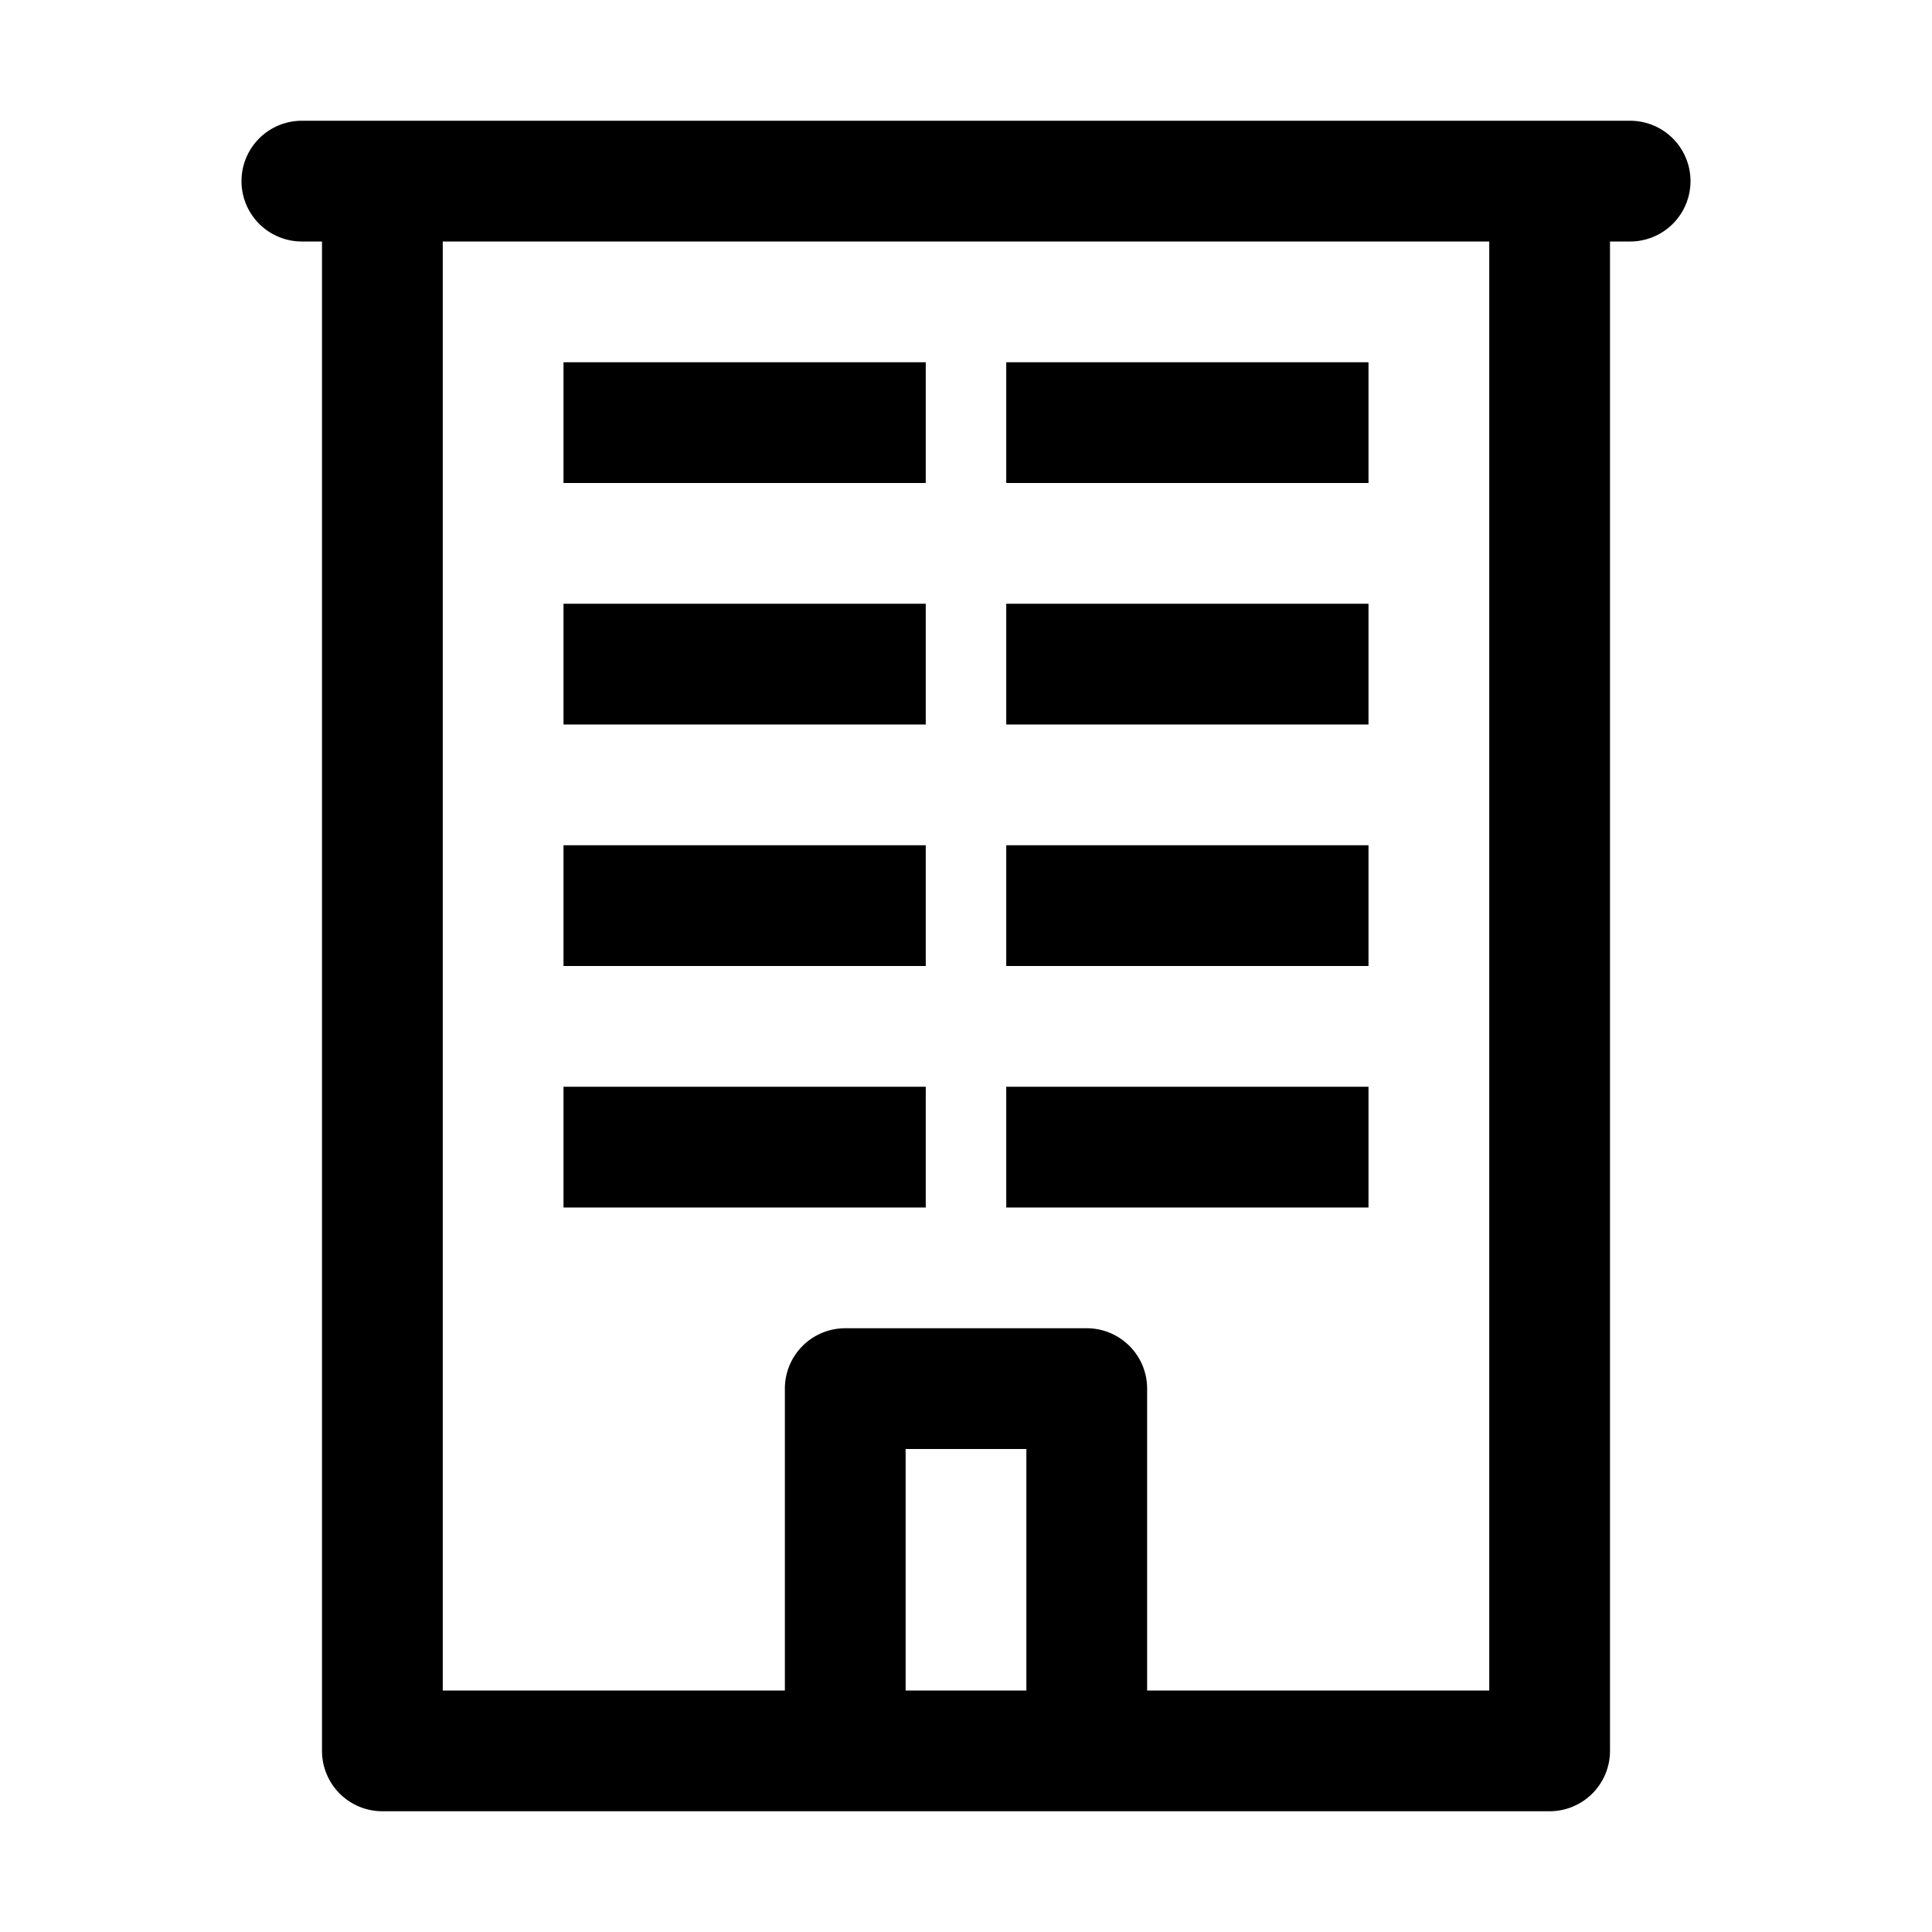 <svg xmlns="http://www.w3.org/2000/svg" width="24" height="24" fill="currentColor" role="img" viewBox="0 0 48 48"><path d="M40.5 3h-33a1.5 1.5 0 000 3H8v37.5A1.5 1.5 0 009.5 45h29a1.5 1.5 0 001.5-1.5V6h.5a1.5 1.5 0 000-3zm-18 33h3v6h-3zM37 42h-8.5v-7.5A1.5 1.5 0 0027 33h-6a1.5 1.5 0 00-1.5 1.5V42H11V6h26z"/><path d="M14 9h9v3h-9zM25 9h9v3h-9zM14 15h9v3h-9zM25 15h9v3h-9zM14 21h9v3h-9zM25 21h9v3h-9zM14 27h9v3h-9zM25 27h9v3h-9z"/></svg>